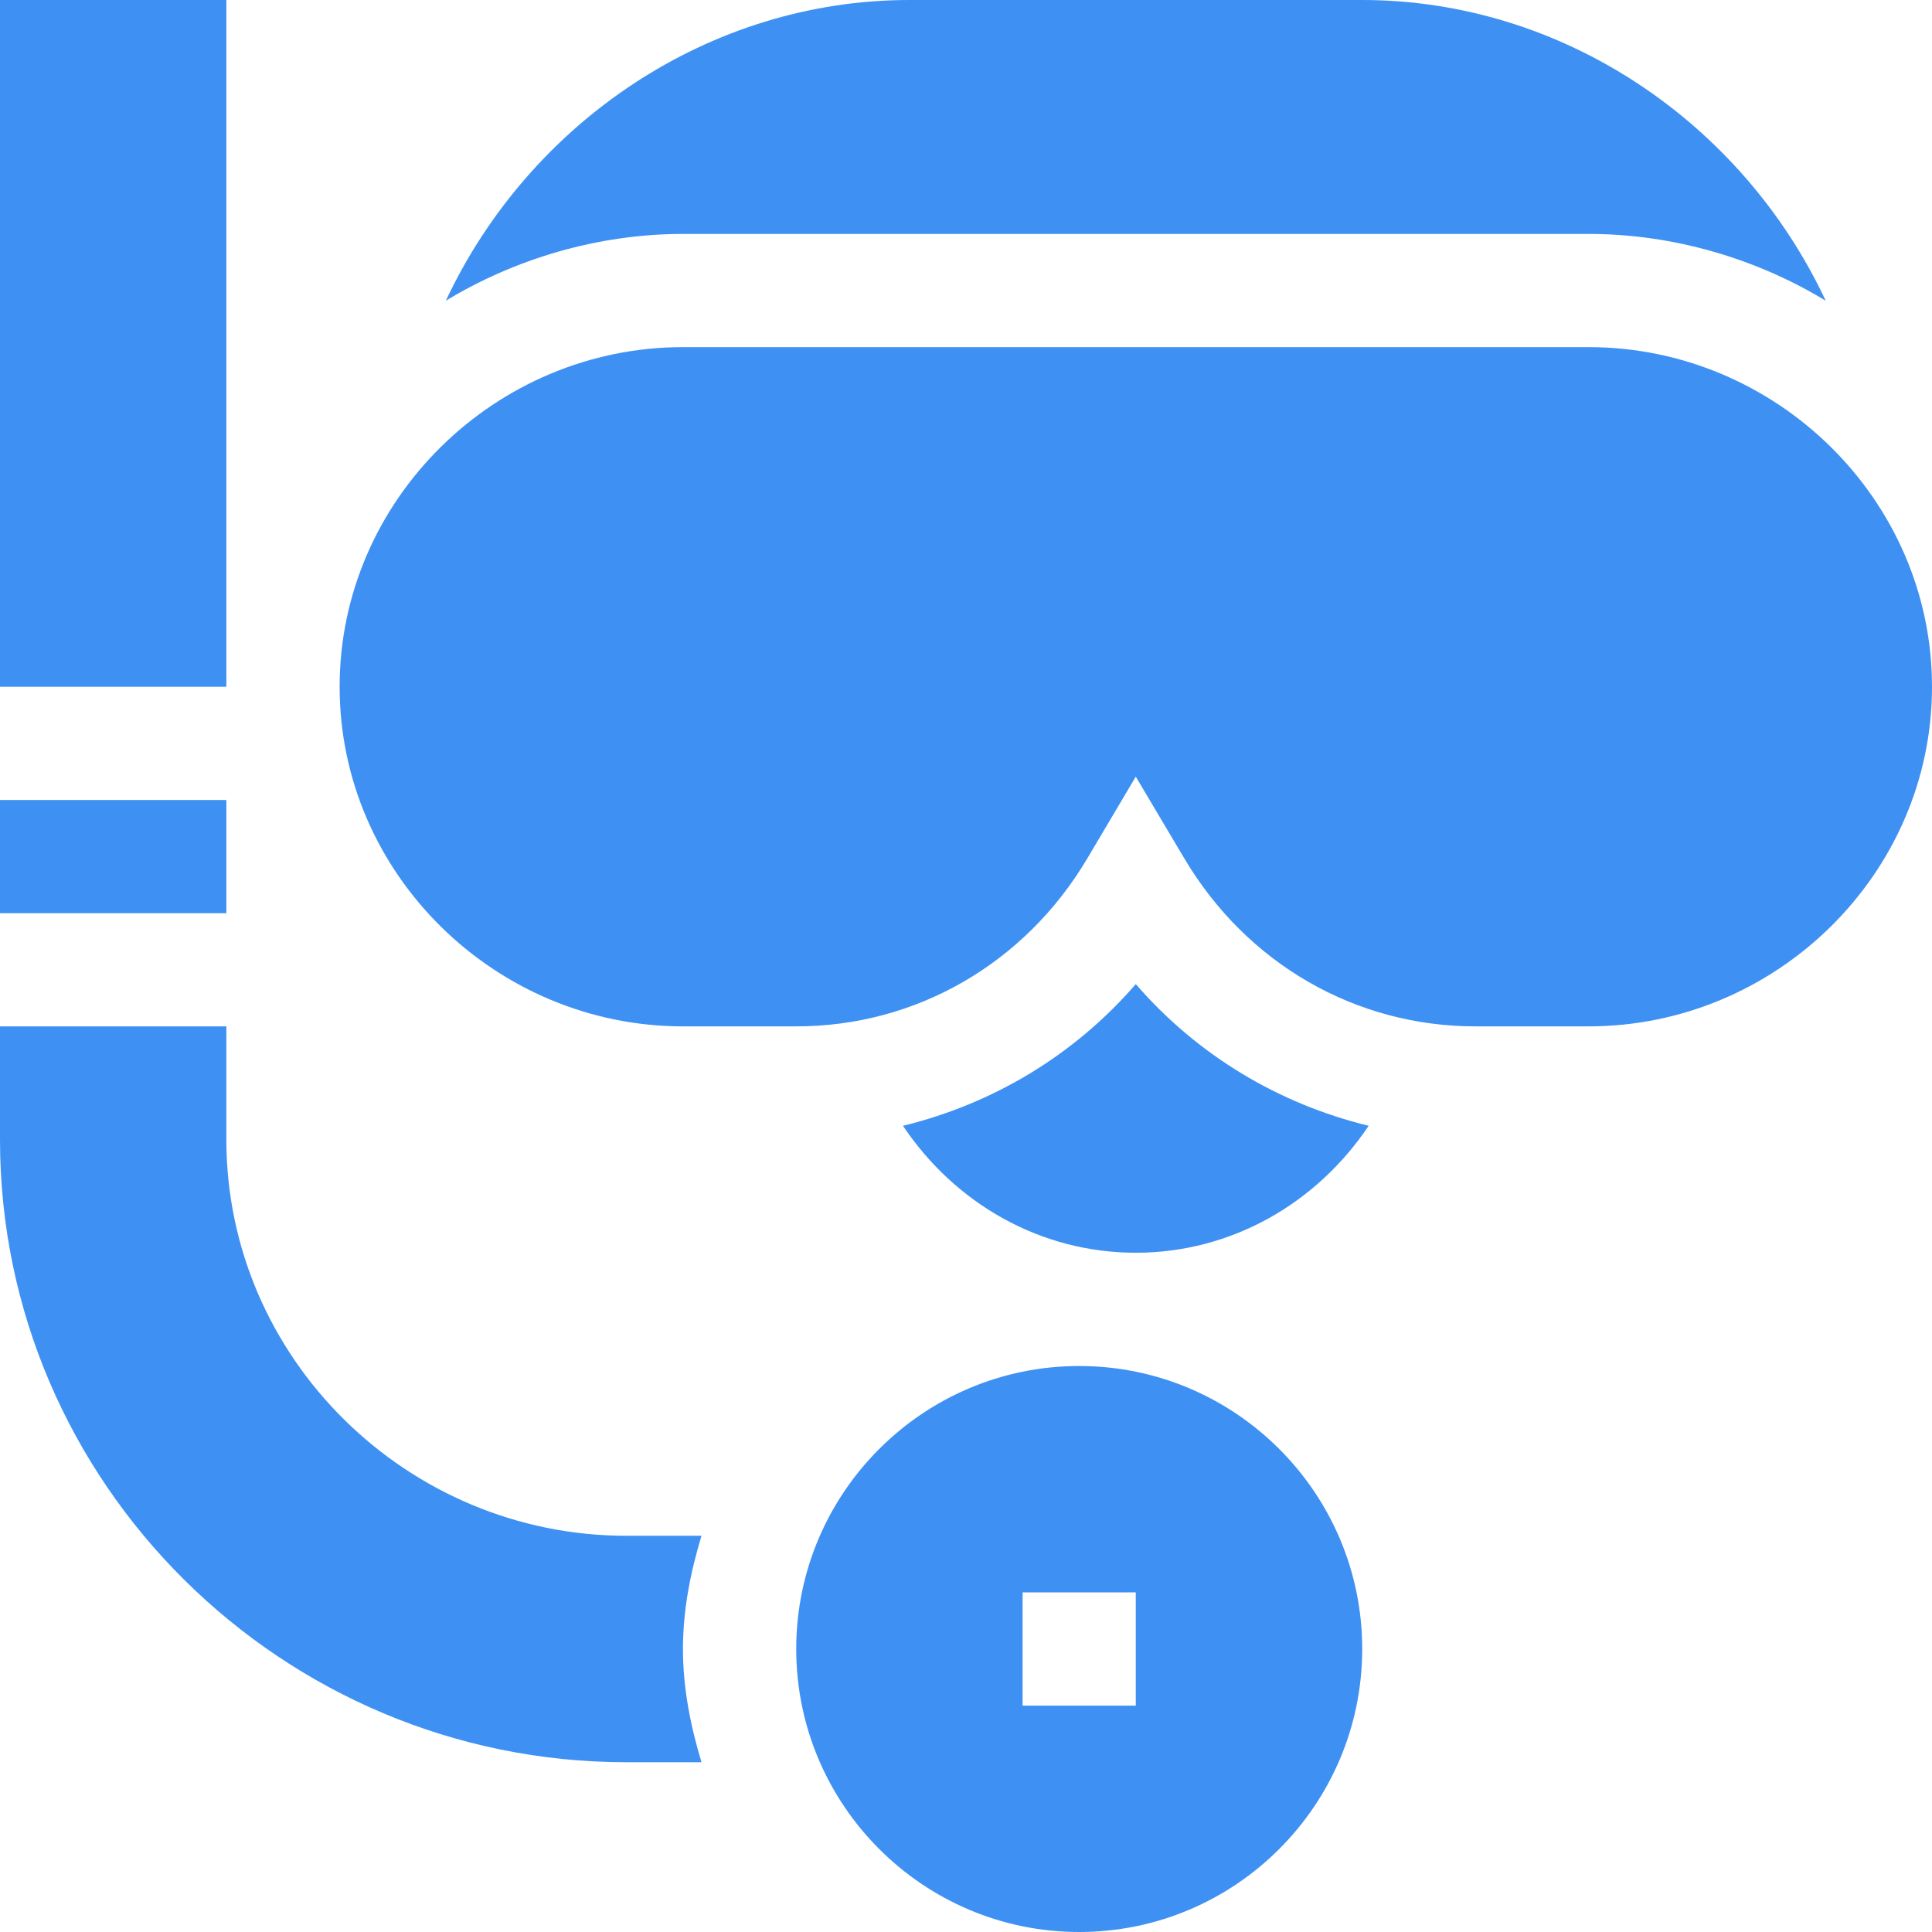 <svg width="24" height="24" viewBox="0 0 24 24" fill="none" xmlns="http://www.w3.org/2000/svg">
<path d="M13.406 16.969C11.468 16.969 9.891 18.546 9.891 20.484C9.891 22.423 11.468 24 13.406 24C15.345 24 16.922 22.423 16.922 20.484C16.922 18.546 15.345 16.969 13.406 16.969ZM14.109 21.188H12.703V19.781H14.109V21.188Z" fill="#3E91F3"/>
<path d="M16.922 0H11.297C8.814 0 6.58 1.516 5.538 3.736C6.388 3.22 7.42 2.906 8.484 2.906H19.734C20.799 2.906 21.831 3.22 22.68 3.736C21.639 1.516 19.404 0 16.922 0Z" fill="#3E91F3"/>
<path d="M19.734 4.312H8.484C6.158 4.312 4.219 6.205 4.219 8.531C4.219 10.858 6.158 12.75 8.484 12.75H9.891C11.379 12.75 12.73 11.971 13.505 10.667L14.109 9.648L14.714 10.667C15.489 11.971 16.84 12.75 18.328 12.75H19.734C22.061 12.75 24 10.858 24 8.531C24 6.205 22.061 4.312 19.734 4.312Z" fill="#3E91F3"/>
<path d="M14.109 12.225C13.344 13.109 12.335 13.712 11.217 13.985C11.861 14.947 12.919 15.562 14.109 15.562C15.299 15.562 16.357 14.947 17.002 13.985C15.883 13.712 14.875 13.109 14.109 12.225Z" fill="#3E91F3"/>
<path d="M8.714 19.078H7.781C5.063 19.078 2.812 16.875 2.812 14.156V12.75H0V14.156C0 18.428 3.51 21.891 7.781 21.891H8.714C8.579 21.442 8.484 20.976 8.484 20.484C8.484 19.992 8.579 19.527 8.714 19.078Z" fill="#3E91F3"/>
<path d="M2.812 9.938H0V11.344H2.812V9.938Z" fill="#3E91F3"/>
<path d="M2.812 0H0V8.531H2.812V0Z" fill="#3E91F3"/>
</svg>
